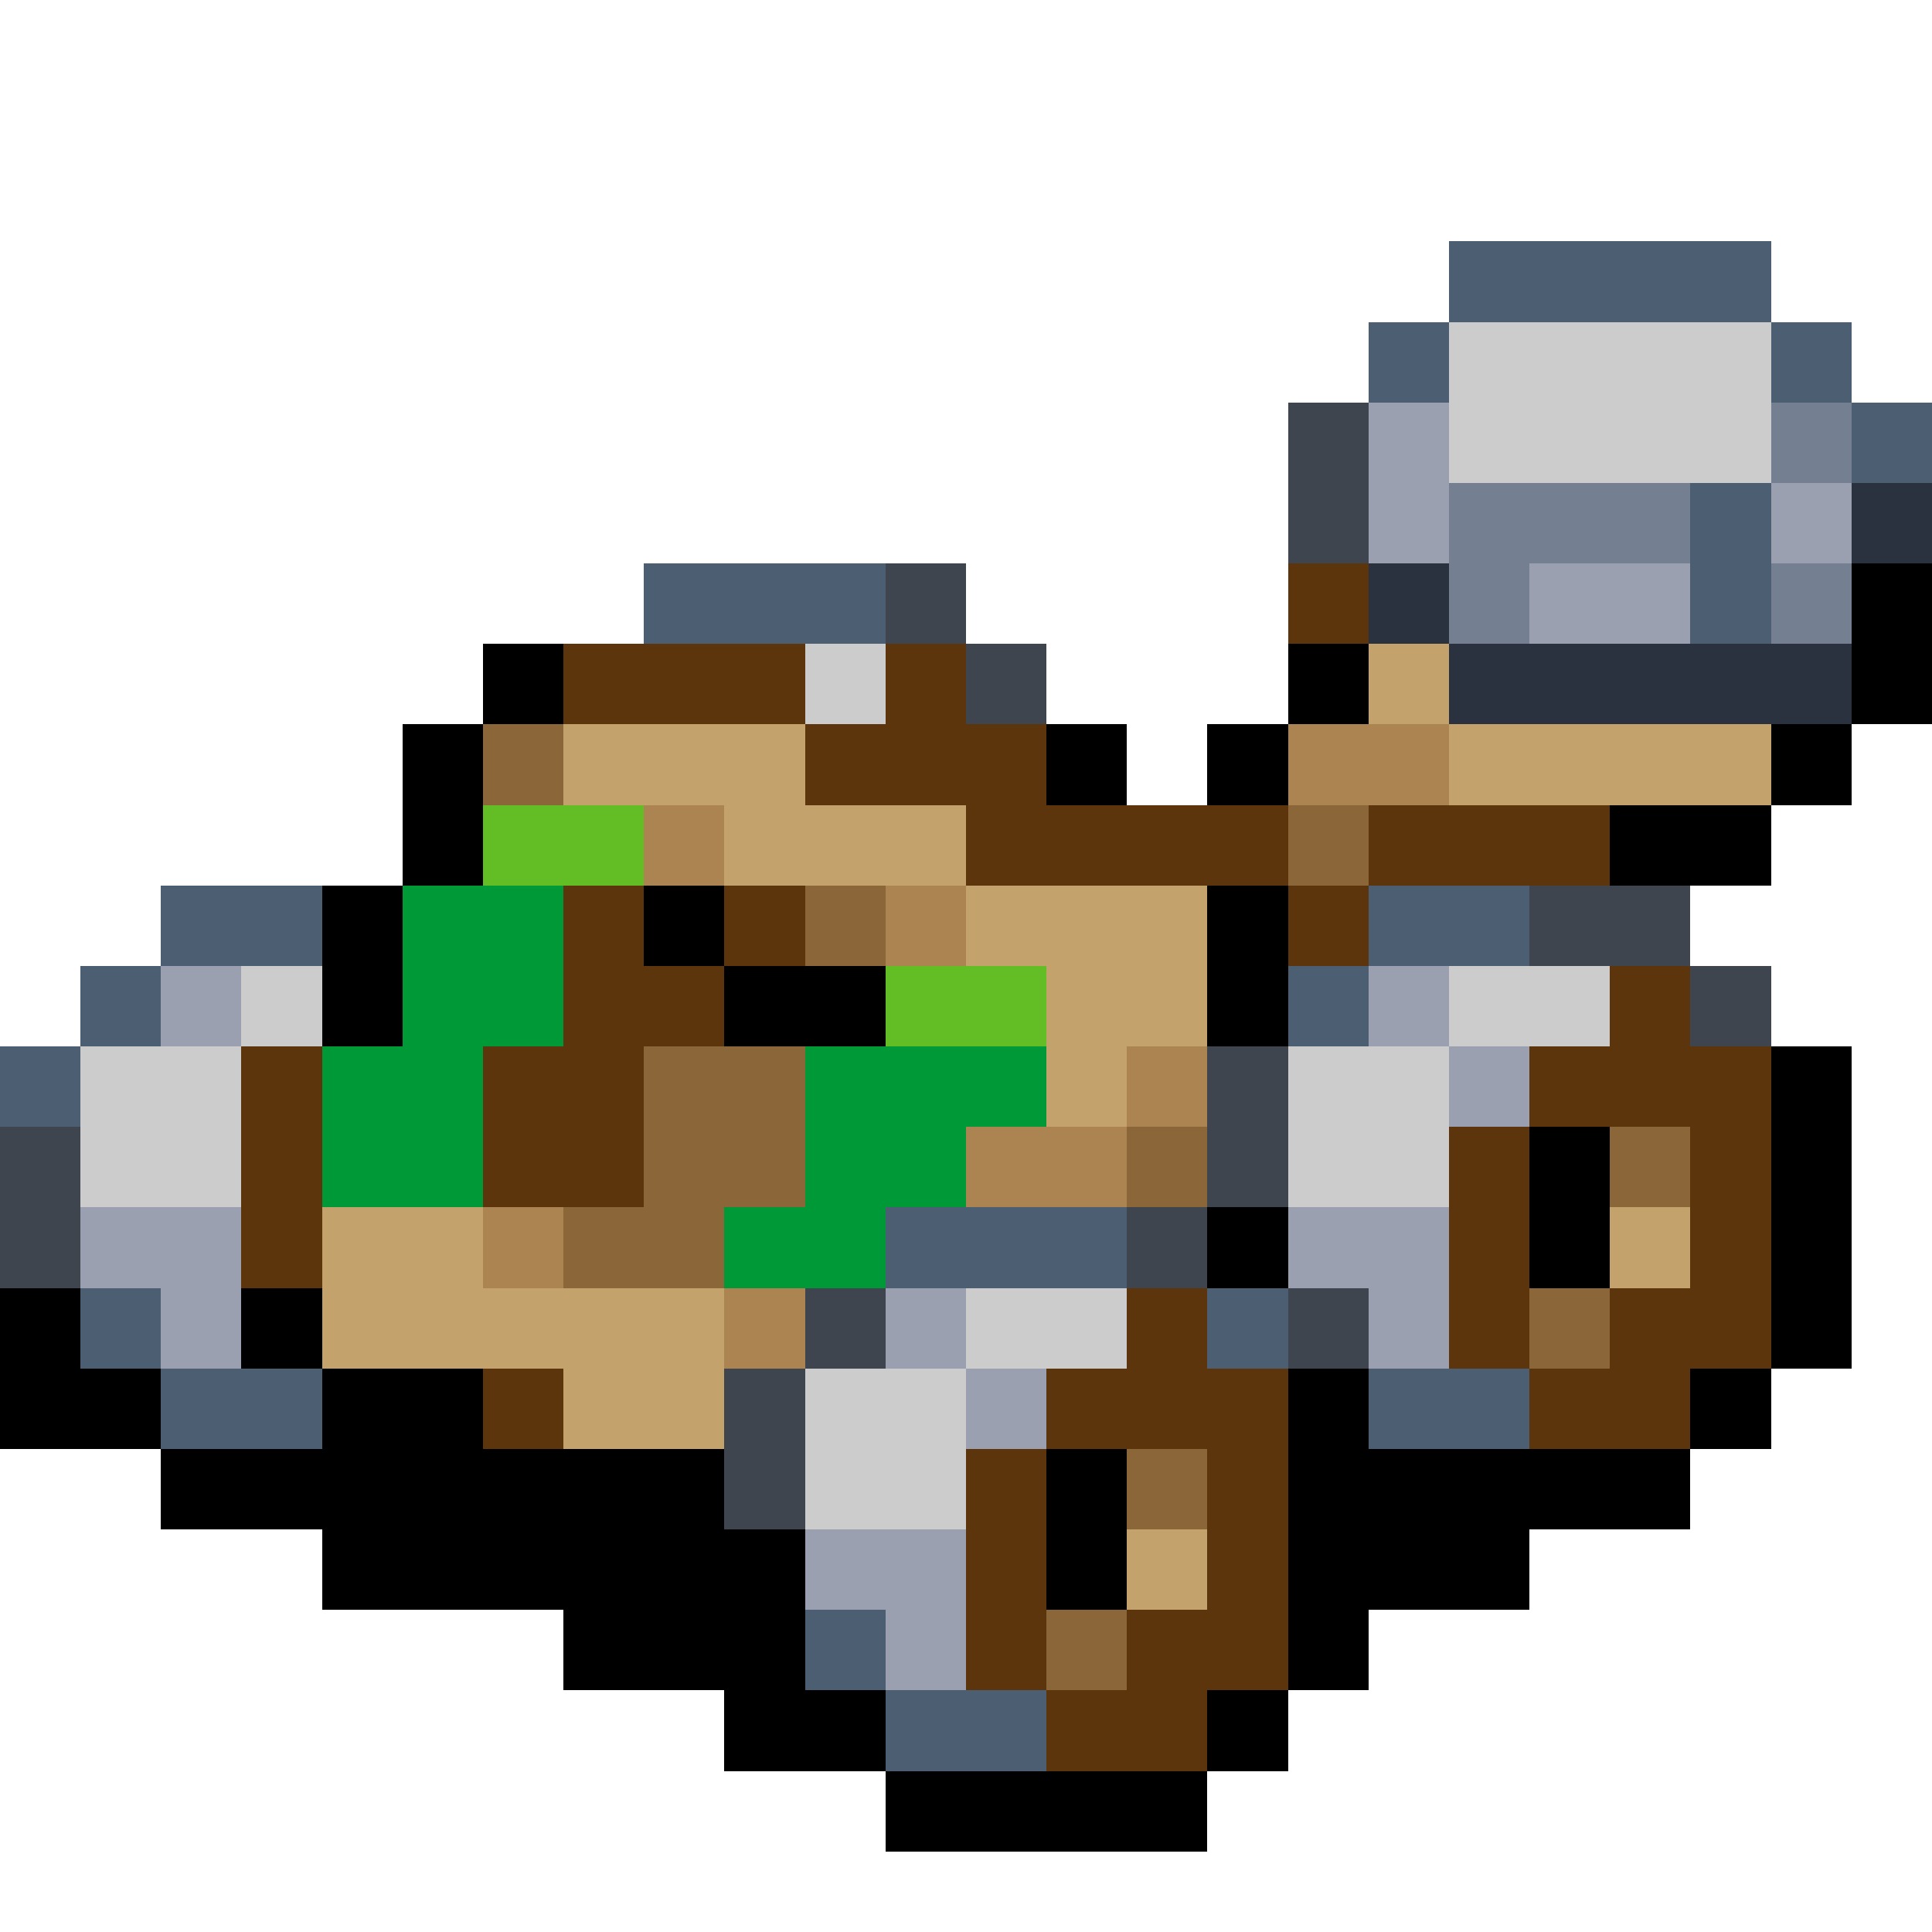 <svg version="1.1" xmlns="http://www.w3.org/2000/svg" xmlns:xlink="http://www.w3.org/1999/xlink" shape-rendering="crispEdges" width="24" height="24" viewBox="0 0 24 24"><path fill="rgb(76,95,114)" d="M18,3h4v1h-4ZM17,4h1v1h-1ZM22,4h1v1h-1ZM23,5h1v1h-1ZM21,6h1v2h-1ZM8,7h3v1h-3ZM2,11h2v1h-2ZM17,11h2v1h-2ZM1,12h1v1h-1ZM16,12h1v1h-1ZM0,13h1v1h-1ZM11,15h3v1h-3ZM1,16h1v1h-1ZM15,16h1v1h-1ZM2,17h2v1h-2ZM17,17h2v1h-2ZM10,20h1v1h-1ZM11,21h2v1h-2Z"/><path fill="rgb(204,204,205)" d="M18,4h4v2h-4ZM10,8h1v1h-1ZM3,12h1v1h-1ZM18,12h2v1h-2ZM1,13h2v2h-2ZM16,13h2v2h-2ZM12,16h2v1h-2ZM10,17h2v2h-2Z"/><path fill="rgb(62,69,78)" d="M16,5h1v2h-1ZM11,7h1v1h-1ZM12,8h1v1h-1ZM19,11h2v1h-2ZM21,12h1v1h-1ZM15,13h1v2h-1ZM0,14h1v2h-1ZM14,15h1v1h-1ZM10,16h1v1h-1ZM16,16h1v1h-1ZM9,17h1v2h-1Z"/><path fill="rgb(154,160,176)" d="M17,5h1v2h-1ZM22,6h1v1h-1ZM19,7h2v1h-2ZM2,12h1v1h-1ZM17,12h1v1h-1ZM18,13h1v1h-1ZM1,15h2v1h-2ZM16,15h2v1h-2ZM2,16h1v1h-1ZM11,16h1v1h-1ZM17,16h1v1h-1ZM12,17h1v1h-1ZM10,19h2v1h-2ZM11,20h1v1h-1Z"/><path fill="rgb(116,128,146)" d="M22,5h1v1h-1ZM18,6h3v1h-3ZM18,7h1v1h-1ZM22,7h1v1h-1Z"/><path fill="rgb(41,50,62)" d="M23,6h1v1h-1ZM17,7h1v1h-1ZM18,8h5v1h-5Z"/><path fill="rgb(93,53,13)" d="M16,7h1v1h-1ZM7,8h3v1h-3ZM11,8h1v1h-1ZM10,9h3v1h-3ZM12,10h4v1h-4ZM17,10h3v1h-3ZM7,11h1v1h-1ZM9,11h1v1h-1ZM16,11h1v1h-1ZM7,12h2v1h-2ZM20,12h1v1h-1ZM3,13h1v3h-1ZM6,13h2v2h-2ZM19,13h3v1h-3ZM18,14h1v3h-1ZM21,14h1v2h-1ZM14,16h1v1h-1ZM20,16h2v1h-2ZM6,17h1v1h-1ZM13,17h3v1h-3ZM19,17h2v1h-2ZM12,18h1v3h-1ZM15,18h1v2h-1ZM14,20h2v1h-2ZM13,21h2v1h-2Z"/><path fill="rgb(0,0,0)" d="M23,7h1v2h-1ZM6,8h1v1h-1ZM16,8h1v1h-1ZM5,9h1v2h-1ZM13,9h1v1h-1ZM15,9h1v1h-1ZM22,9h1v1h-1ZM20,10h2v1h-2ZM4,11h1v2h-1ZM8,11h1v1h-1ZM15,11h1v2h-1ZM9,12h2v1h-2ZM22,13h1v4h-1ZM19,14h1v2h-1ZM15,15h1v1h-1ZM0,16h1v1h-1ZM3,16h1v1h-1ZM0,17h2v1h-2ZM4,17h2v1h-2ZM16,17h1v1h-1ZM21,17h1v1h-1ZM2,18h7v1h-7ZM13,18h1v2h-1ZM16,18h5v1h-5ZM4,19h6v1h-6ZM16,19h3v1h-3ZM7,20h3v1h-3ZM16,20h1v1h-1ZM9,21h2v1h-2ZM15,21h1v1h-1ZM11,22h4v1h-4Z"/><path fill="rgb(195,163,107)" d="M17,8h1v1h-1ZM7,9h3v1h-3ZM18,9h4v1h-4ZM9,10h3v1h-3ZM12,11h3v1h-3ZM13,12h2v1h-2ZM13,13h1v1h-1ZM4,15h2v1h-2ZM20,15h1v1h-1ZM4,16h5v1h-5ZM7,17h2v1h-2ZM14,19h1v1h-1Z"/><path fill="rgb(138,102,56)" d="M6,9h1v1h-1ZM16,10h1v1h-1ZM10,11h1v1h-1ZM8,13h2v2h-2ZM14,14h1v1h-1ZM20,14h1v1h-1ZM7,15h2v1h-2ZM19,16h1v1h-1ZM14,18h1v1h-1ZM13,20h1v1h-1Z"/><path fill="rgb(171,132,81)" d="M16,9h2v1h-2ZM8,10h1v1h-1ZM11,11h1v1h-1ZM14,13h1v1h-1ZM12,14h2v1h-2ZM6,15h1v1h-1ZM9,16h1v1h-1Z"/><path fill="rgb(99,190,37)" d="M6,10h2v1h-2ZM11,12h2v1h-2Z"/><path fill="rgb(0,153,55)" d="M5,11h2v2h-2ZM4,13h2v2h-2ZM10,13h3v1h-3ZM10,14h2v1h-2ZM9,15h2v1h-2Z"/></svg>